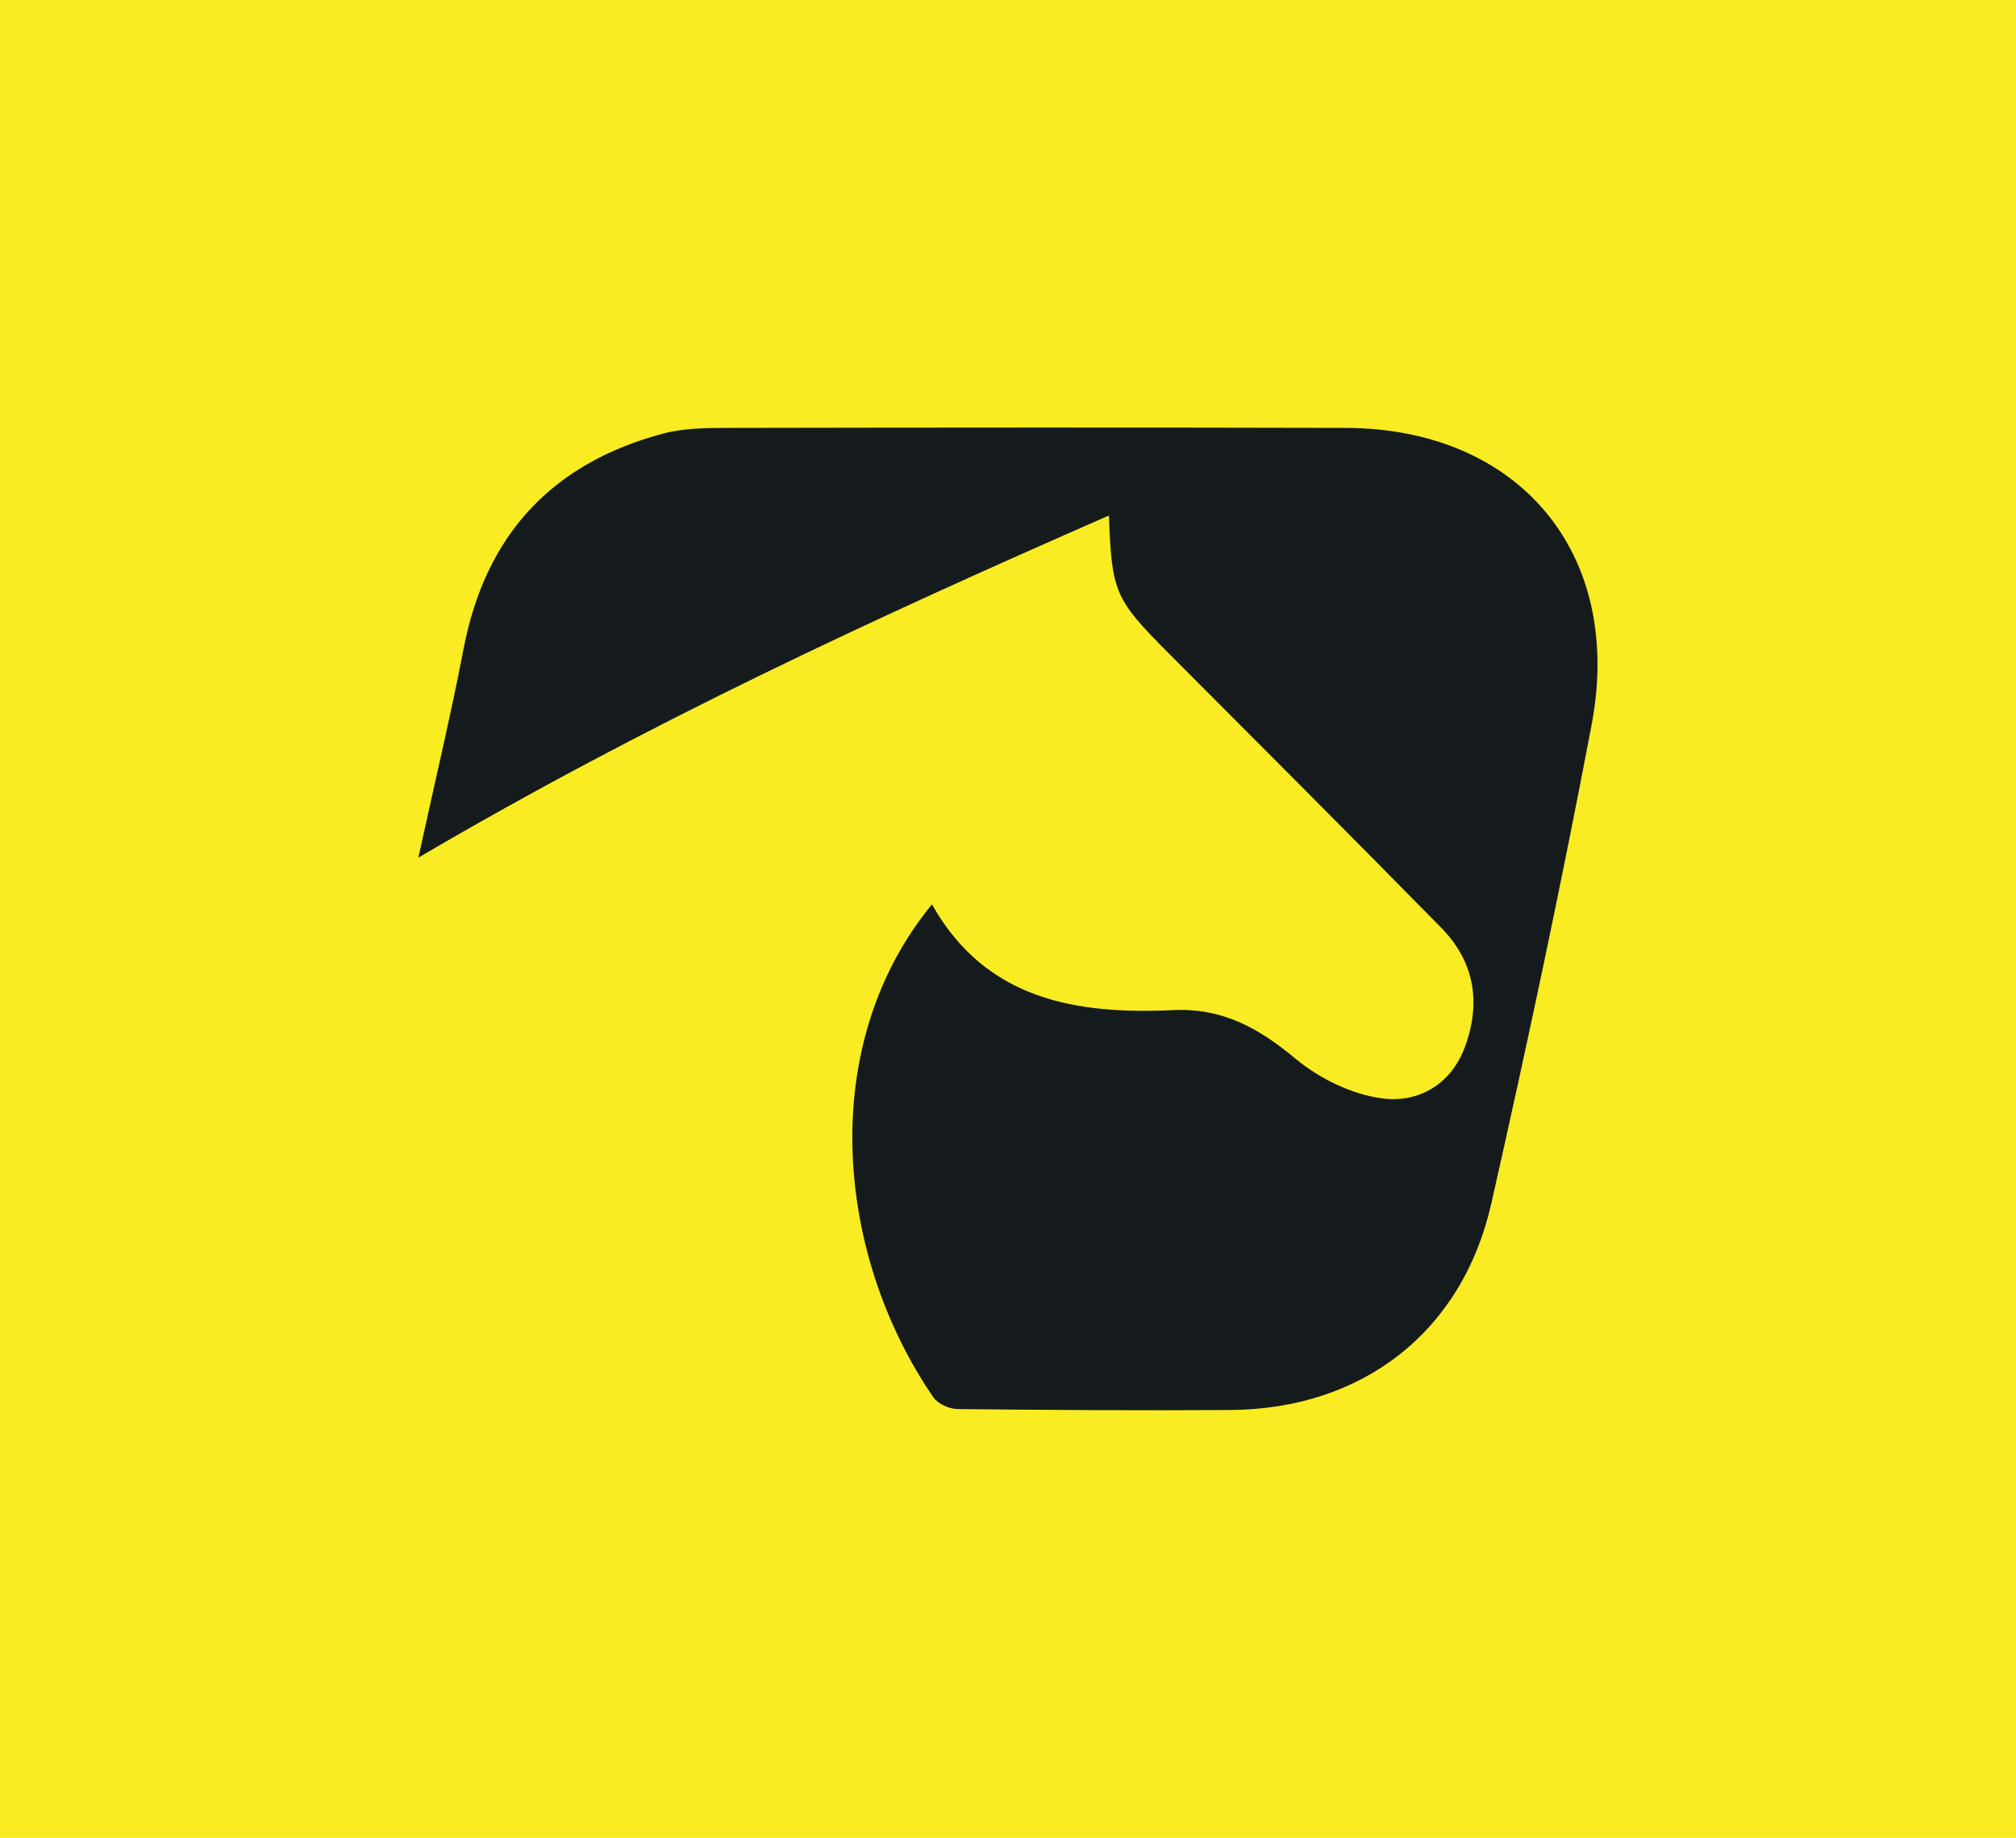 <?xml version="1.0" encoding="UTF-8"?><svg id="Layer_1" xmlns="http://www.w3.org/2000/svg" viewBox="0 0 424.92 387.32"><defs><style>.cls-1{fill:#f9ec23;}.cls-2{fill:#151b1d;}</style></defs><rect class="cls-1" x="0" y="0" width="424.92" height="387.32"/><path class="cls-2" d="m196.43,190.6c11.37,20.17,30.47,23.23,50.77,22.28,10.6-.49,18.13,3.83,25.9,10.27,5.07,4.21,11.98,7.57,18.43,8.36,7.36.91,14.27-2.87,17.22-10.82,3.47-9.35,2.04-18.02-4.97-25.16-19.06-19.42-38.31-38.64-57.51-57.91-11.28-11.33-11.96-12.77-12.53-28.98-49.31,21.59-97.54,43.89-145.56,72.11,3.48-15.97,6.83-29.93,9.53-44.02,4.6-23.99,18.61-39.1,42.05-45.35,4.43-1.18,9.26-1.19,13.91-1.2,43.31-.08,86.62-.11,129.93,0,36.51.08,58.72,26.39,51.88,62.52-6.4,33.77-13.57,67.41-21.15,100.94-6.13,27.12-27.25,43.36-55.07,43.52-19.15.11-38.31.01-57.46-.2-1.73-.02-4.13-1.11-5.07-2.48-20.78-30.28-24.57-74.36-.31-103.87Z"/></svg>